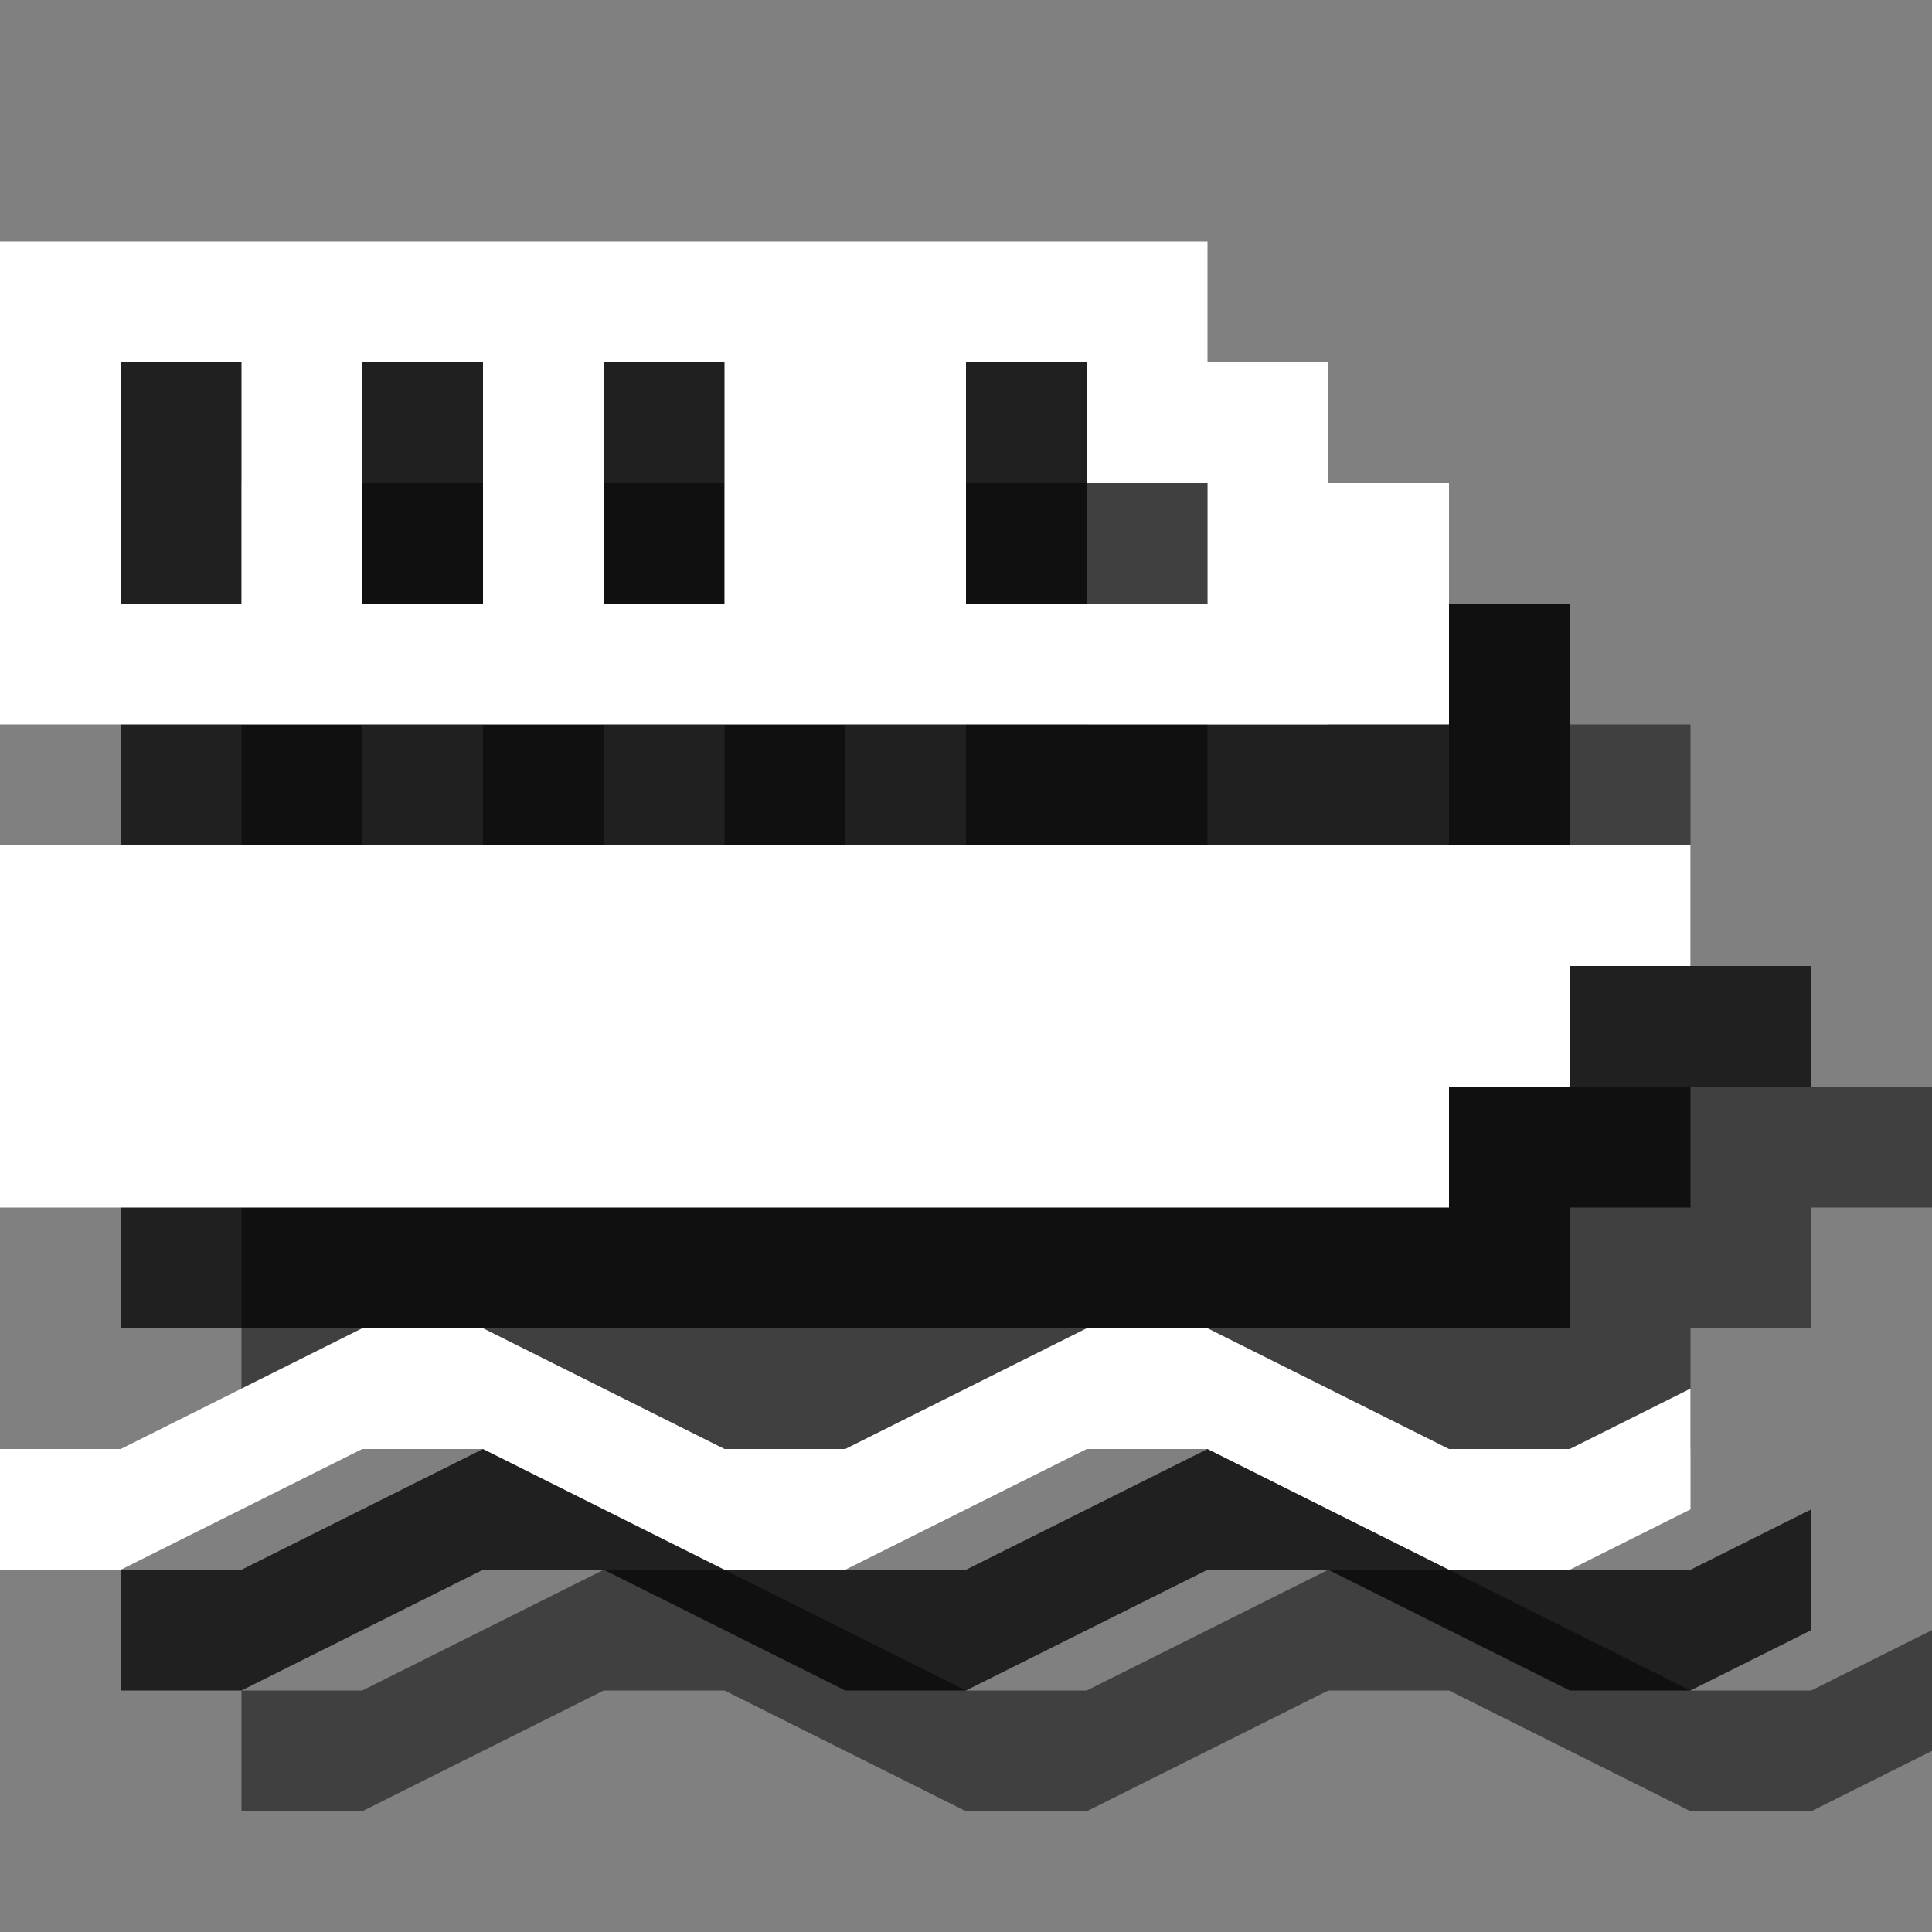 <?xml version="1.0" encoding="utf-8"?>
<!-- Generator: Adobe Illustrator 18.1.1, SVG Export Plug-In . SVG Version: 6.00 Build 0)  -->
<svg version="1.1" id="Icons" xmlns="http://www.w3.org/2000/svg" xmlns:xlink="http://www.w3.org/1999/xlink" x="0px" y="0px"
	 viewBox="0 0 16 16" enable-background="new 0 0 16 16" xml:space="preserve">
<rect x="0" y="0" width="16" height="16" fill="#808080" stroke="none"/>
<g opacity="0.5">
	<polygon points="2,9 2,12 14,12 14,11 15,11 15,10 16,10 16,9 	"/>
	<path d="M13,6V5h-1V4H2v4h12V6H13z M4,7H3V5h1V7z M6,7H5V5h1V7z M8,7H7V5h1V7z M12,7h-2V5h1v1h1V7z"/>
	<path d="M16,13.5L15,14h-1l-2-1h-1l-2,1H8l-2-1H5l-2,1H2v1h1l2-1h1l2,1h1l2-1h1l2,1h1l1-0.5c0-0.2,0-0.3,0-0.5S16,13.7,16,13.5z"/>
</g>
<g opacity="0.75">
	<polygon points="1,8 1,11 13,11 13,10 14,10 14,9 15,9 15,8 	"/>
	<path d="M12,5V4h-1V3H1v4h12V5H12z M3,6H2V4h1V6z M5,6H4V4h1V6z M7,6H6V4h1V6z M11,6H9V4h1v1h1V6z"/>
	<path d="M15,12.5L14,13h-1l-2-1h-1l-2,1H7l-2-1H4l-2,1H1v1h1l2-1h1l2,1h1l2-1h1l2,1h1l1-0.5c0-0.2,0-0.3,0-0.5S15,12.7,15,12.5z"/>
</g>
<g>
	<polygon fill="#FFFFFF" points="0,7 0,10 12,10 12,9 13,9 13,8 14,8 14,7 	"/>
	<path fill="#FFFFFF" d="M11,4V3h-1V2H0v4h12V4H11z M2,5H1V3h1V5z M4,5H3V3h1V5z M6,5H5V3h1V5z M10,5H8V3h1v1h1V5z"/>
	<path fill="#FFFFFF" d="M14,11.5L13,12h-1l-2-1H9l-2,1H6l-2-1H3l-2,1H0v1h1l2-1h1l2,1h1l2-1h1l2,1h1l1-0.5c0-0.2,0-0.3,0-0.5
		S14,11.7,14,11.5z"/>
</g>
</svg>
